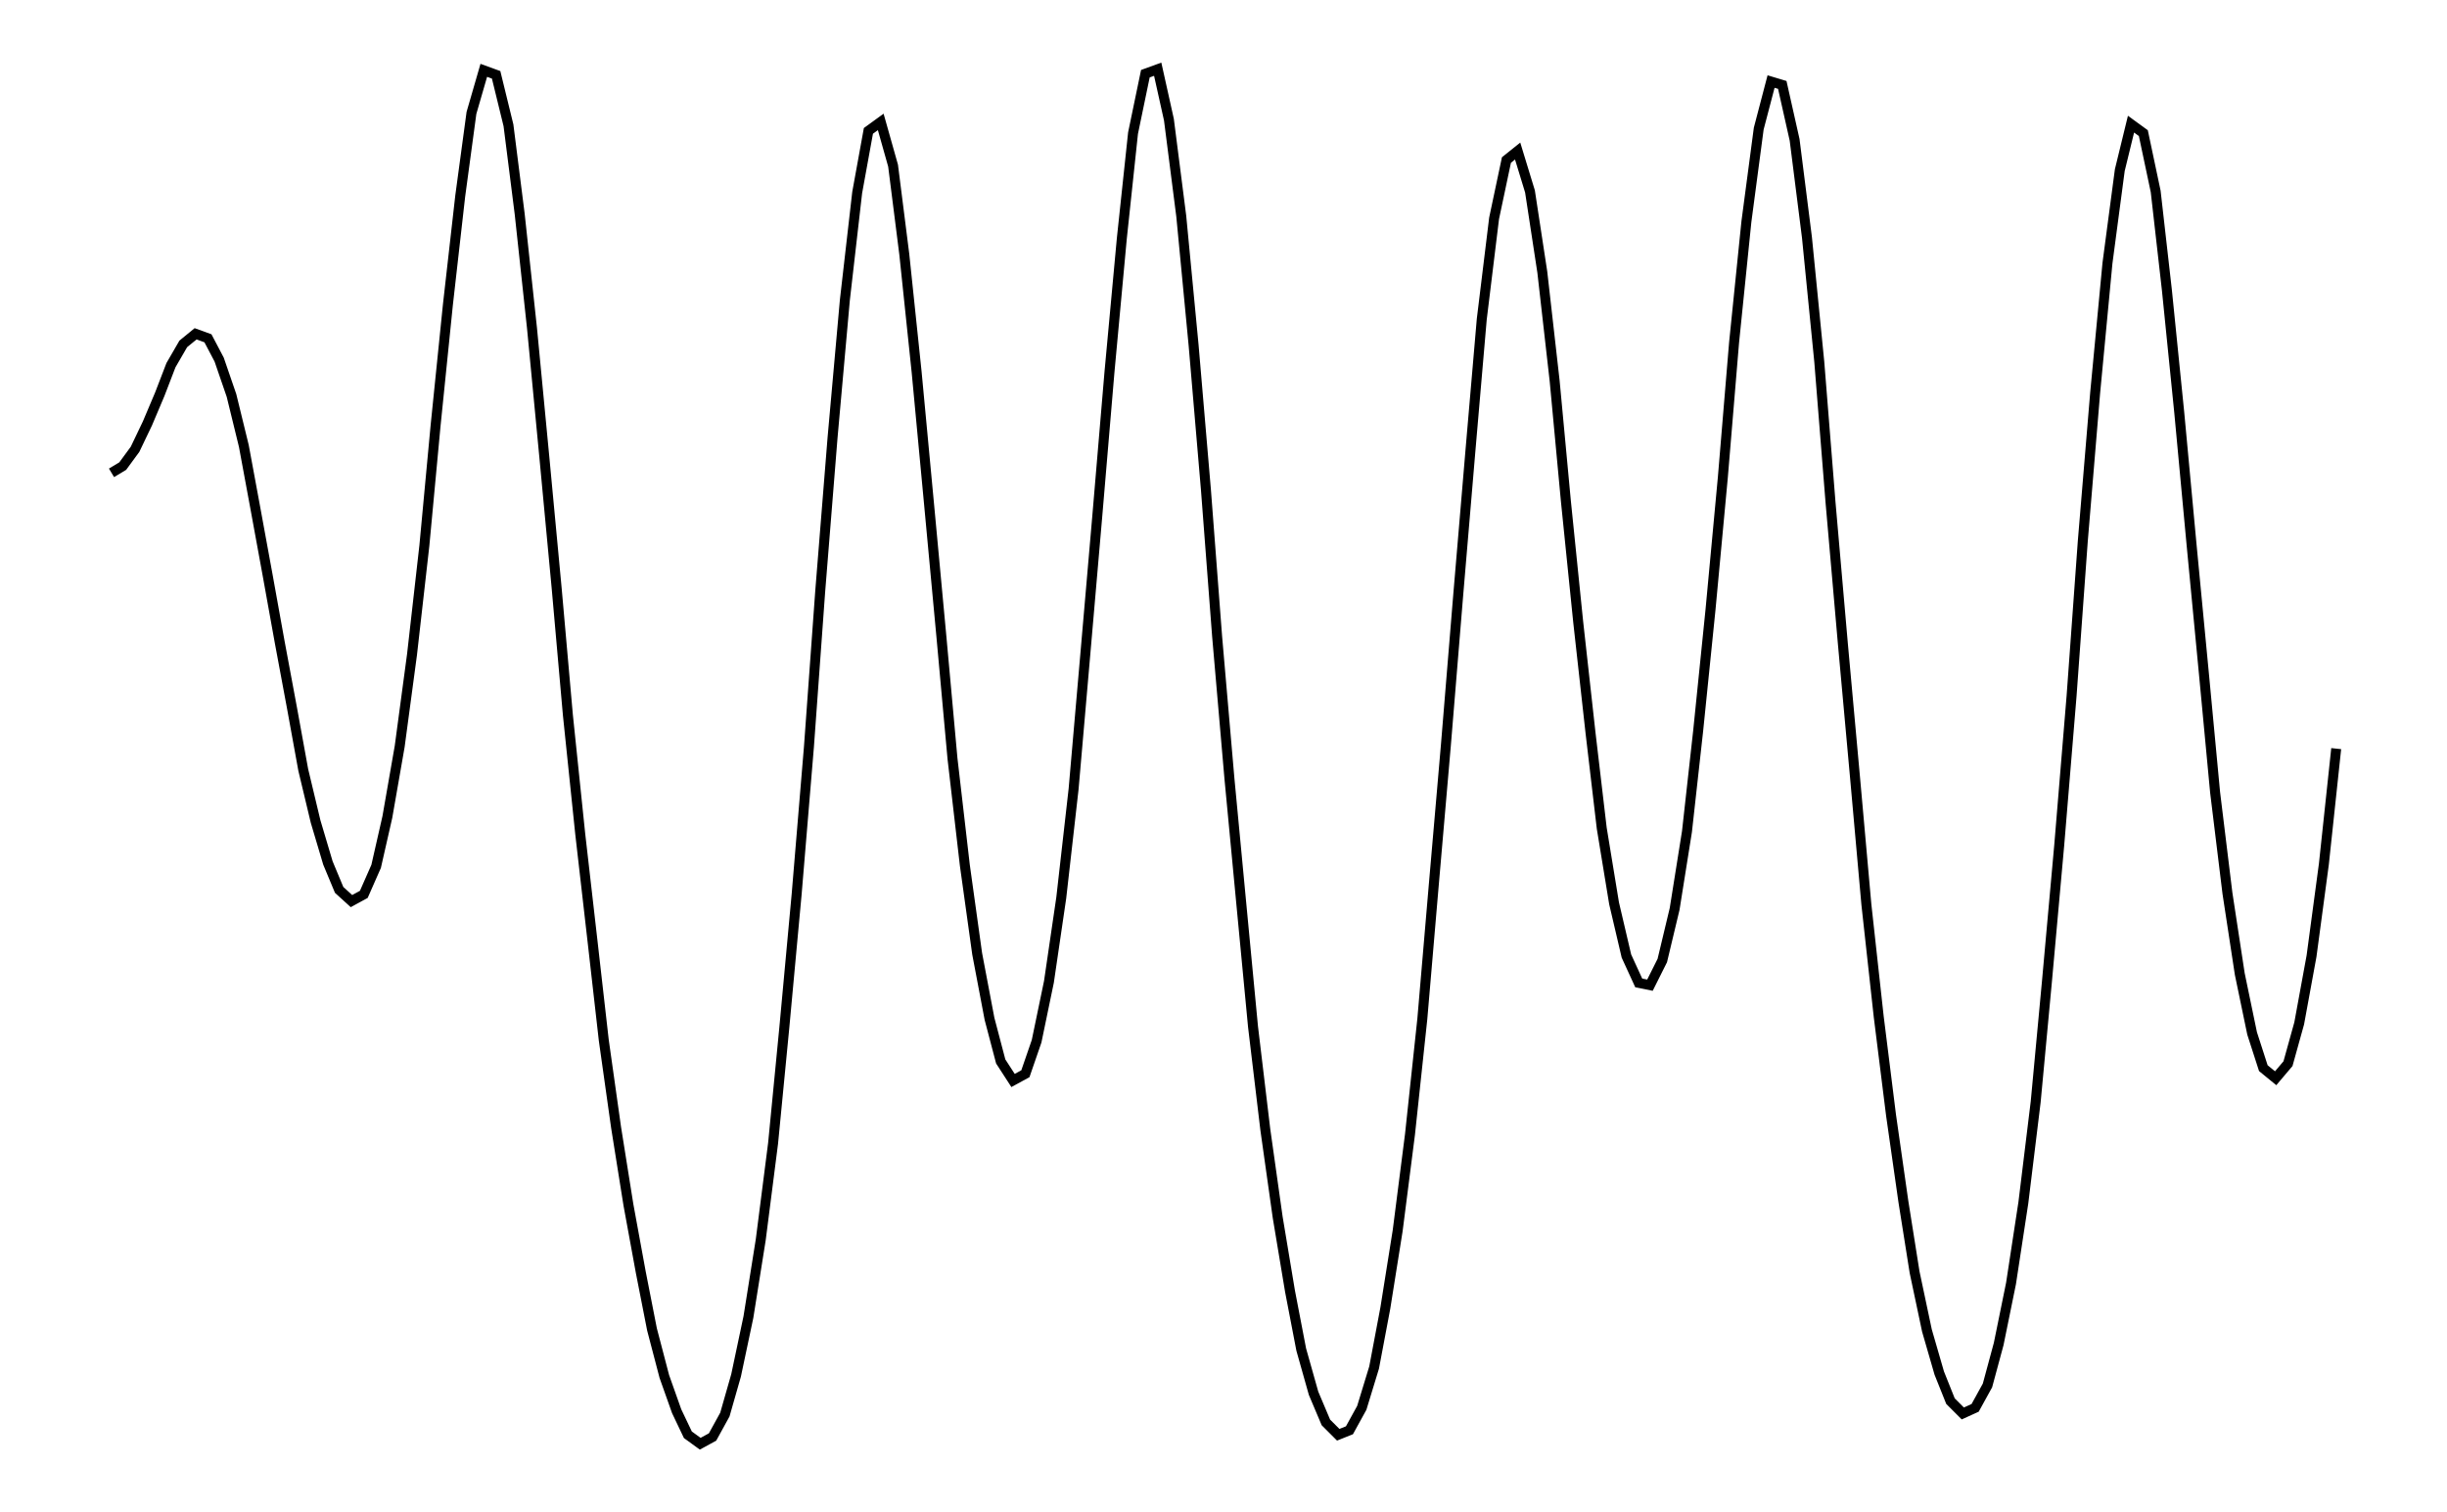 <svg xmlns="http://www.w3.org/2000/svg" width="161.8" height="100.0" viewBox="-4.125 5.955 171.803 110.000">
<g fill="none" stroke="black" stroke-width="0.006%" transform="translate(0, 121.909) scale(81.558, -81.558)">
<polyline points="0.011,1.000 0.021,1.006 0.032,1.021 0.043,1.044 0.054,1.070 0.064,1.096 0.075,1.115 0.086,1.124 0.097,1.120 0.107,1.101 0.118,1.069 0.129,1.024 0.139,0.970 0.150,0.910 0.161,0.849 0.172,0.790 0.182,0.735 0.193,0.689 0.204,0.652 0.214,0.628 0.225,0.618 0.236,0.624 0.247,0.649 0.257,0.693 0.268,0.756 0.279,0.838 0.290,0.935 0.300,1.042 0.311,1.150 0.322,1.247 0.332,1.321 0.343,1.359 0.354,1.355 0.365,1.310 0.375,1.231 0.386,1.129 0.397,1.014 0.408,0.897 0.418,0.784 0.429,0.678 0.440,0.582 0.450,0.494 0.461,0.416 0.472,0.347 0.483,0.287 0.493,0.236 0.504,0.194 0.515,0.163 0.525,0.142 0.536,0.134 0.547,0.140 0.558,0.160 0.568,0.195 0.579,0.247 0.590,0.316 0.601,0.402 0.611,0.505 0.622,0.624 0.633,0.756 0.643,0.894 0.654,1.031 0.665,1.154 0.676,1.250 0.686,1.305 0.697,1.313 0.708,1.274 0.718,1.195 0.729,1.090 0.740,0.973 0.751,0.855 0.761,0.745 0.772,0.650 0.783,0.571 0.794,0.513 0.804,0.475 0.815,0.458 0.826,0.464 0.836,0.493 0.847,0.546 0.858,0.621 0.869,0.718 0.879,0.833 0.890,0.960 0.901,1.090 0.912,1.209 0.922,1.303 0.933,1.356 0.944,1.360 0.954,1.315 0.965,1.229 0.976,1.114 0.987,0.985 0.997,0.854 1.008,0.727 1.019,0.611 1.029,0.506 1.040,0.414 1.051,0.336 1.062,0.270 1.072,0.218 1.083,0.179 1.094,0.153 1.105,0.142 1.115,0.146 1.126,0.166 1.137,0.202 1.147,0.255 1.158,0.324 1.169,0.410 1.180,0.513 1.190,0.630 1.201,0.757 1.212,0.891 1.223,1.021 1.233,1.137 1.244,1.227 1.255,1.279 1.265,1.287 1.276,1.251 1.287,1.179 1.298,1.082 1.308,0.975 1.319,0.867 1.330,0.768 1.340,0.683 1.351,0.616 1.362,0.569 1.373,0.545 1.383,0.543 1.394,0.565 1.405,0.611 1.416,0.680 1.426,0.770 1.437,0.878 1.448,0.996 1.458,1.116 1.469,1.224 1.480,1.307 1.491,1.349 1.501,1.346 1.512,1.297 1.523,1.210 1.534,1.099 1.544,0.974 1.555,0.848 1.566,0.727 1.576,0.615 1.587,0.515 1.598,0.427 1.609,0.350 1.619,0.287 1.630,0.235 1.641,0.197 1.651,0.172 1.662,0.161 1.673,0.166 1.684,0.186 1.694,0.223 1.705,0.277 1.716,0.349 1.727,0.439 1.737,0.546 1.748,0.668 1.759,0.801 1.769,0.939 1.780,1.071 1.791,1.187 1.802,1.270 1.812,1.311 1.823,1.303 1.834,1.251 1.844,1.163 1.855,1.054 1.866,0.936 1.877,0.821 1.887,0.715 1.898,0.625 1.909,0.553 1.920,0.500 1.930,0.469 1.941,0.460 1.952,0.473 1.962,0.509 1.973,0.569 1.984,0.651 1.995,0.754" />
</g>
</svg>